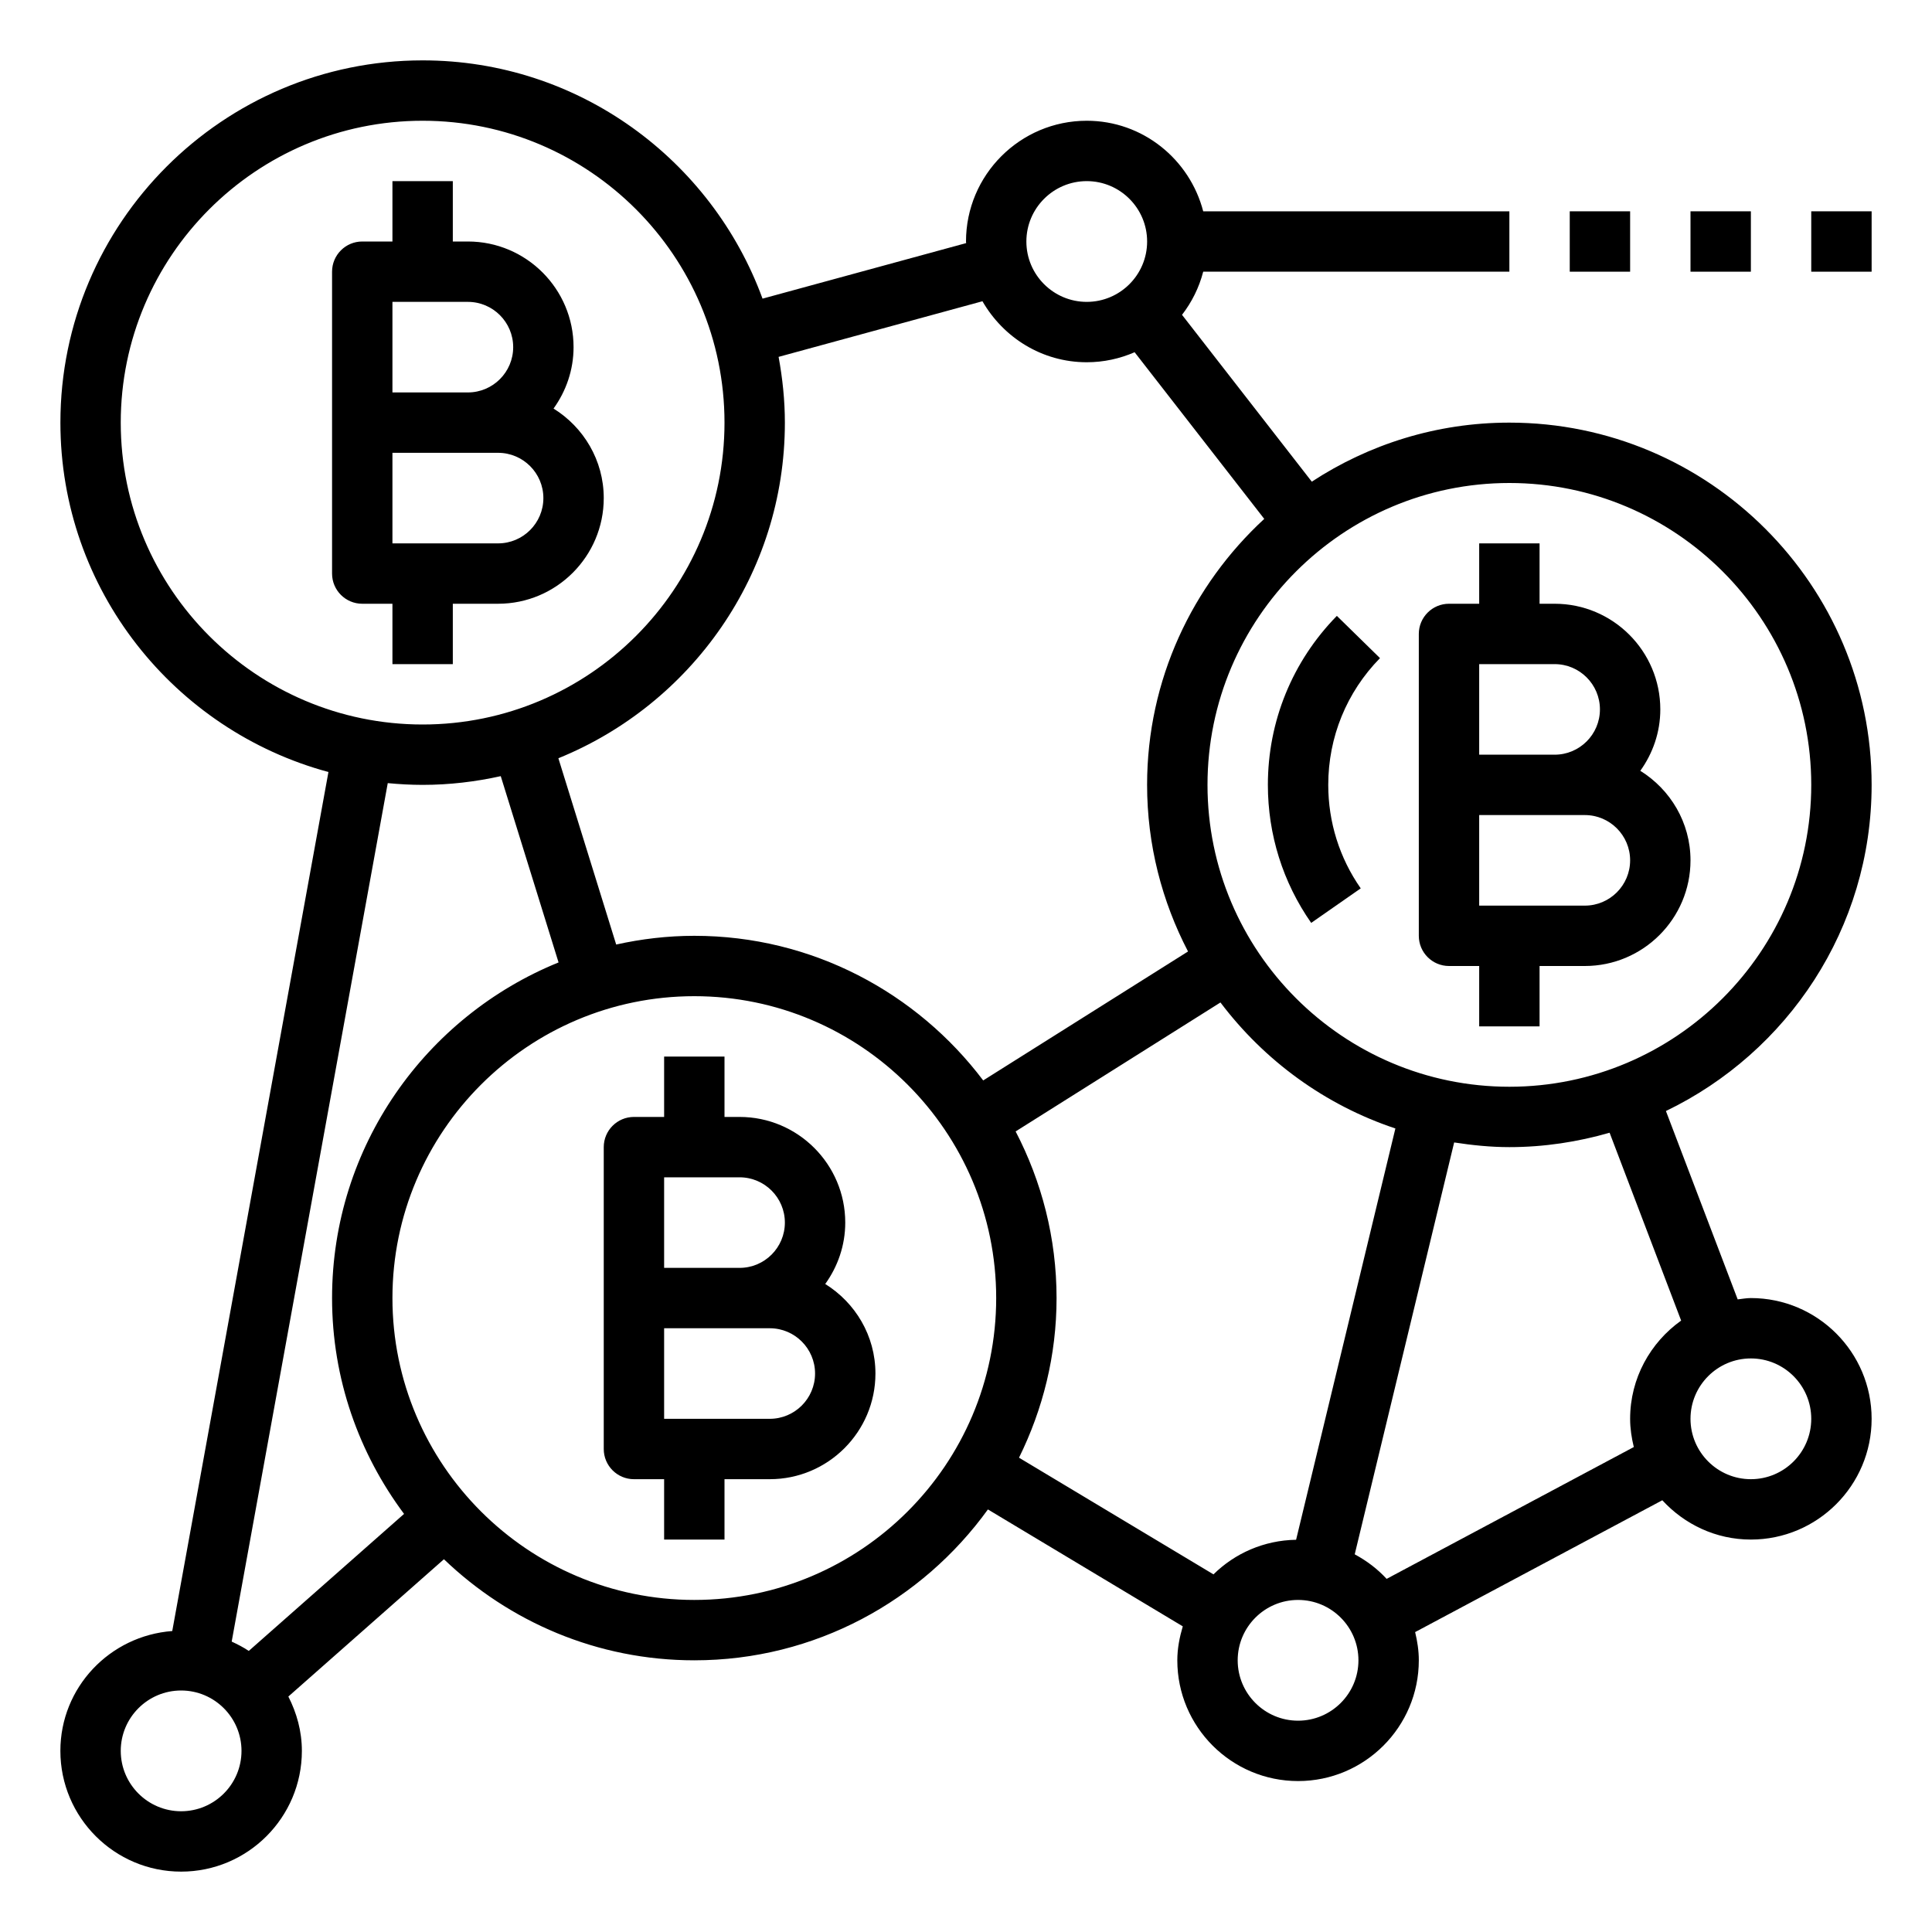 <?xml version="1.0" encoding="iso-8859-1"?>
<!-- Generator: Adobe Illustrator 22.0.1, SVG Export Plug-In . SVG Version: 6.00 Build 0)  -->
<svg version="1.1" id="Layer_1_1_" xmlns="http://www.w3.org/2000/svg" xmlns:xlink="http://www.w3.org/1999/xlink" x="0px" y="0px"
	 viewBox="0 0 64 64" style="enable-background:new 0 0 64 64;" xml:space="preserve">
<g id="Guide">
</g>
<path d="M62,26c0-6.617-5.383-12-12-12c-2.415,0-4.661,0.723-6.545,1.956l-4.299-5.527c0.324-0.42,0.565-0.901,0.702-1.429H50V7
	H39.858c-0.447-1.72-2-3-3.858-3c-2.206,0-4,1.794-4,4c0,0.018,0.005,0.035,0.005,0.053l-6.745,1.84C23.577,5.296,19.173,2,14.001,2
	c-6.617,0-12,5.383-12,12c0,5.536,3.773,10.195,8.879,11.574L5.706,54.03C3.64,54.184,2,55.895,2,58c0,2.206,1.794,4,4,4
	s4-1.794,4-4c0-0.651-0.171-1.257-0.448-1.8l5.154-4.548C16.863,53.72,19.782,55,23,55c4.003,0,7.544-1.977,9.726-4.998l6.455,3.873
	C39.075,54.234,39,54.607,39,55c0,2.206,1.794,4,4,4s4-1.794,4-4c0-0.323-0.049-0.634-0.122-0.935l8.188-4.367
	C55.798,50.493,56.837,51,58,51c2.206,0,4-1.794,4-4s-1.794-4-4-4c-0.15,0-0.291,0.028-0.437,0.044l-2.377-6.24
	C59.21,34.865,62,30.758,62,26z M60,26c0,5.514-4.486,10-10,10s-10-4.486-10-10s4.486-10,10-10S60,20.486,60,26z M36,6
	c1.103,0,2,0.897,2,2s-0.897,2-2,2s-2-0.897-2-2S34.897,6,36,6z M32.545,9.979C33.236,11.18,34.518,12,36,12
	c0.564,0,1.099-0.12,1.586-0.332l4.294,5.521c-2.379,2.194-3.881,5.326-3.881,8.81c0,1.991,0.495,3.866,1.356,5.52l-6.785,4.272
	C30.379,32.889,26.91,31,23,31c-0.889,0-1.753,0.104-2.588,0.289l-1.915-6.171c4.393-1.784,7.503-6.091,7.503-11.117
	c0-0.745-0.078-1.471-0.208-2.179L32.545,9.979z M4,14C4,8.486,8.486,4,14,4s10,4.486,10,10s-4.486,10-10,10S4,19.514,4,14z M14,26
	c0.889,0,1.753-0.104,2.588-0.289l1.915,6.171C14.109,33.666,11,37.974,11,43c0,2.681,0.894,5.15,2.385,7.15l-5.144,4.539
	c-0.177-0.12-0.37-0.218-0.566-0.309l5.17-28.438C13.226,25.978,13.61,26,14,26z M6,60c-1.103,0-2-0.897-2-2s0.897-2,2-2
	s2,0.897,2,2S7.103,60,6,60z M23,53c-5.514,0-10-4.486-10-10s4.486-10,10-10s10,4.486,10,10S28.514,53,23,53z M33.644,37.48
	l6.785-4.272c1.452,1.923,3.462,3.398,5.795,4.174l-3.289,13.625c-1.065,0.017-2.03,0.449-2.737,1.146l-6.442-3.865
	C34.545,46.69,35,44.9,35,43.001C35,41.009,34.505,39.135,33.644,37.48z M43,57c-1.103,0-2-0.897-2-2s0.897-2,2-2s2,0.897,2,2
	S44.103,57,43,57z M60,47c0,1.103-0.897,2-2,2s-2-0.897-2-2s0.897-2,2-2S60,45.897,60,47z M55.69,43.746
	C54.671,44.472,54,45.656,54,47c0,0.323,0.049,0.634,0.122,0.935l-8.188,4.367c-0.303-0.329-0.66-0.599-1.057-0.813l3.294-13.644
	C48.769,37.937,49.377,38,50.001,38c1.152,0,2.264-0.173,3.319-0.477L55.69,43.746z"/>
<path d="M43.435,30.572l1.641-1.144C44.372,28.42,44,27.234,44,26c0-1.58,0.608-3.071,1.714-4.199l-1.429-1.399
	C42.811,21.906,42,23.894,42,26C42,27.646,42.496,29.227,43.435,30.572z"/>
<path d="M48,32h1v2h2v-2h1.5c1.93,0,3.5-1.57,3.5-3.5c0-1.254-0.669-2.348-1.663-2.966C54.75,24.959,55,24.26,55,23.5
	c0-1.93-1.57-3.5-3.5-3.5H51v-2h-2v2h-1c-0.552,0-1,0.448-1,1v5v5C47,31.552,47.448,32,48,32z M52.5,30H49v-3h2.5h1
	c0.827,0,1.5,0.673,1.5,1.5S53.327,30,52.5,30z M49,22h2.5c0.827,0,1.5,0.673,1.5,1.5S52.327,25,51.5,25H49V22z"/>
<path d="M15,22v-2h1.5c1.93,0,3.5-1.57,3.5-3.5c0-1.254-0.669-2.348-1.663-2.966C18.75,12.959,19,12.26,19,11.5
	C19,9.57,17.43,8,15.5,8H15V6h-2v2h-1c-0.552,0-1,0.448-1,1v5v5c0,0.552,0.448,1,1,1h1v2H15z M16.5,18H13v-3h2.5h1
	c0.827,0,1.5,0.673,1.5,1.5S17.327,18,16.5,18z M13,10h2.5c0.827,0,1.5,0.673,1.5,1.5S16.327,13,15.5,13H13V10z"/>
<path d="M27.337,42.534C27.75,41.959,28,41.26,28,40.5c0-1.93-1.57-3.5-3.5-3.5H24v-2h-2v2h-1c-0.552,0-1,0.448-1,1v5v5
	c0,0.552,0.448,1,1,1h1v2h2v-2h1.5c1.93,0,3.5-1.57,3.5-3.5C29,44.246,28.331,43.152,27.337,42.534z M22,39h2.5
	c0.827,0,1.5,0.673,1.5,1.5S25.327,42,24.5,42H22V39z M25.5,47H22v-3h2.5h1c0.827,0,1.5,0.673,1.5,1.5S26.327,47,25.5,47z"/>
<rect x="52" y="7" width="2" height="2"/>
<rect x="56" y="7" width="2" height="2"/>
<rect x="60" y="7" width="2" height="2"/>
</svg>
